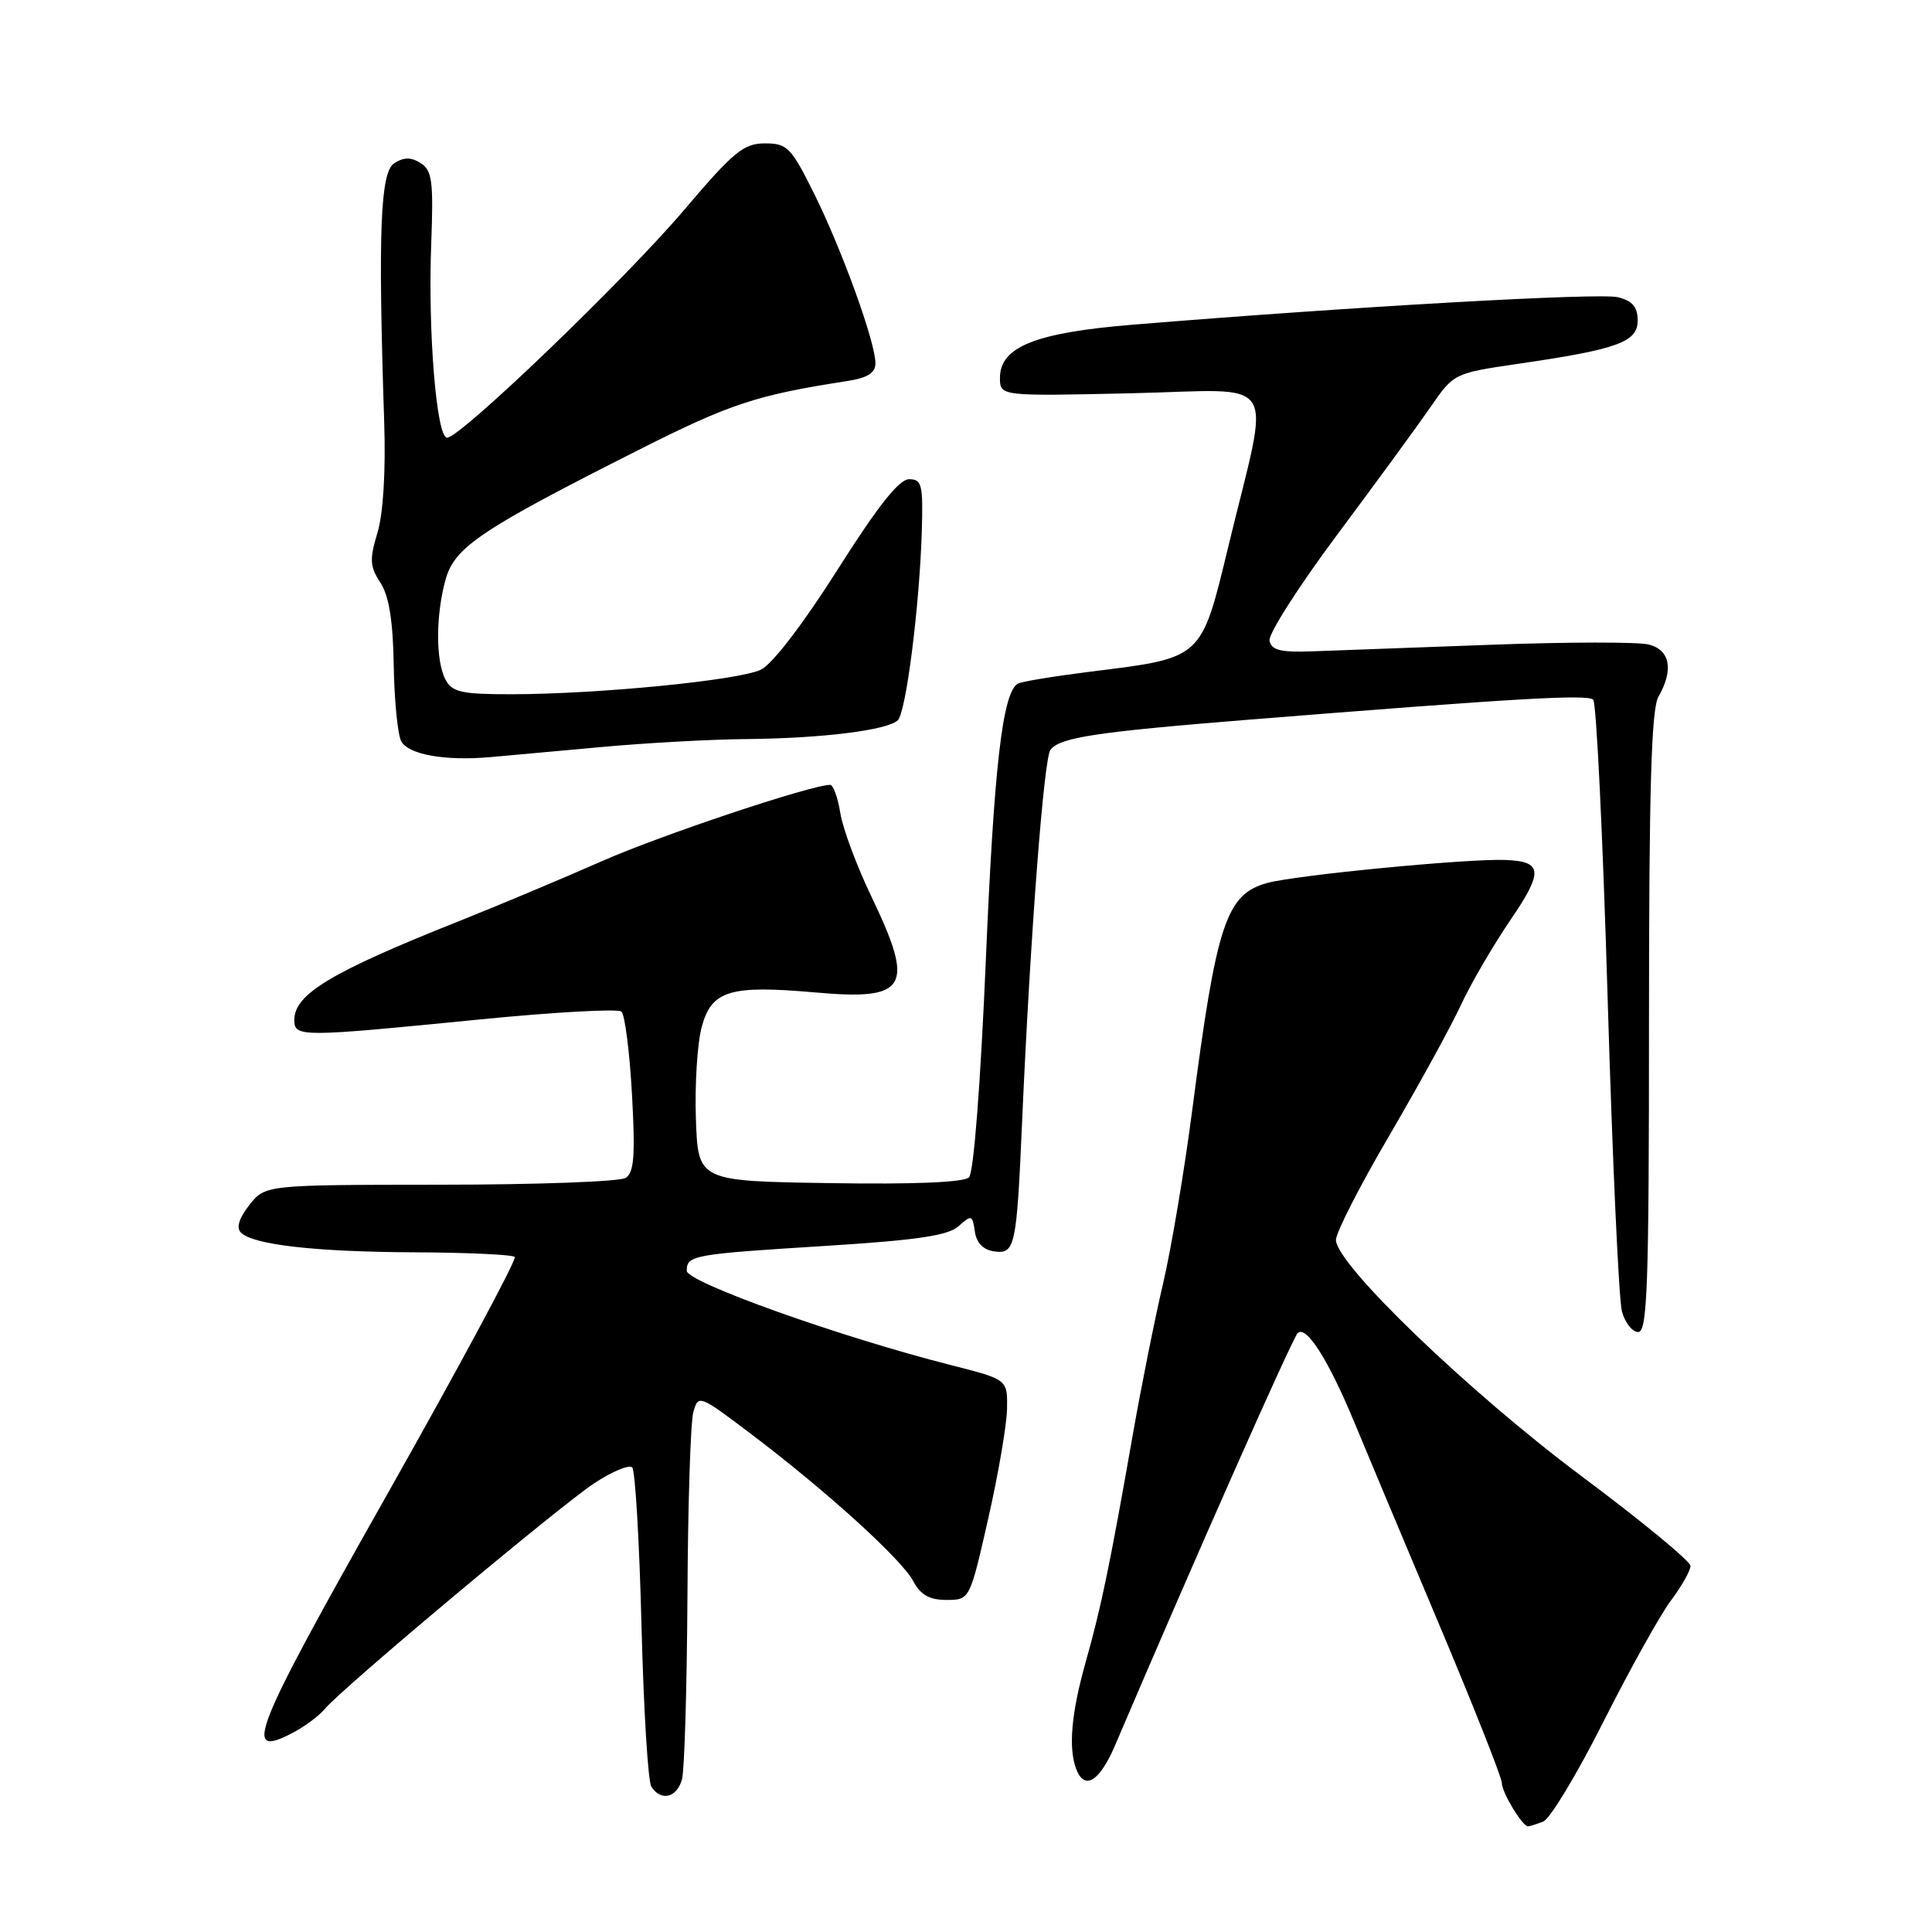 <?xml version="1.0" encoding="UTF-8" standalone="no"?>
<!DOCTYPE svg PUBLIC "-//W3C//DTD SVG 1.1//EN" "http://www.w3.org/Graphics/SVG/1.1/DTD/svg11.dtd" >
<svg xmlns="http://www.w3.org/2000/svg" xmlns:xlink="http://www.w3.org/1999/xlink" version="1.1" viewBox="0 0 256 256">
 <g >
 <path fill="currentColor"
d=" M 204.48 241.37 C 205.38 241.02 208.98 235.06 212.47 228.12 C 215.97 221.18 220.00 213.95 221.42 212.06 C 222.84 210.16 224.00 208.11 224.00 207.49 C 224.00 206.88 217.50 201.52 209.55 195.59 C 194.63 184.45 176.99 167.48 177.02 164.29 C 177.03 163.31 180.20 157.10 184.07 150.50 C 187.93 143.90 192.19 136.15 193.53 133.27 C 194.86 130.39 197.83 125.30 200.11 121.95 C 204.53 115.47 204.43 114.14 199.48 113.95 C 194.50 113.75 171.74 115.95 167.91 117.00 C 162.47 118.49 161.19 122.37 157.99 147.00 C 156.96 154.97 155.22 165.32 154.13 170.00 C 153.03 174.68 151.23 183.68 150.12 190.00 C 147.07 207.38 145.93 212.87 143.88 220.16 C 141.95 226.98 141.54 231.63 142.61 234.42 C 143.71 237.29 145.70 236.07 147.76 231.25 C 158.47 206.15 171.22 177.38 171.95 176.65 C 173.07 175.53 176.05 180.23 179.47 188.50 C 180.83 191.80 185.79 203.60 190.47 214.72 C 195.16 225.84 199.00 235.53 199.00 236.25 C 199.00 237.50 201.72 242.00 202.47 242.00 C 202.67 242.00 203.57 241.72 204.48 241.37 Z  M 90.37 235.75 C 90.70 234.51 91.02 223.60 91.09 211.50 C 91.15 199.40 91.50 188.43 91.87 187.11 C 92.53 184.76 92.64 184.81 99.52 190.01 C 109.52 197.58 119.43 206.57 121.00 209.49 C 121.98 211.34 123.15 212.00 125.42 212.00 C 128.50 211.99 128.50 211.99 130.94 201.25 C 132.28 195.34 133.41 188.77 133.44 186.64 C 133.50 182.79 133.50 182.79 126.00 180.88 C 111.35 177.17 91.00 169.90 91.00 168.39 C 91.00 166.33 91.74 166.19 109.37 165.09 C 121.61 164.32 125.65 163.72 127.04 162.46 C 128.72 160.94 128.86 160.99 129.17 163.17 C 129.38 164.68 130.28 165.61 131.71 165.81 C 134.51 166.21 134.71 165.27 135.44 148.50 C 136.52 123.99 138.31 100.50 139.19 99.35 C 140.45 97.72 145.18 97.00 165.00 95.40 C 201.07 92.51 210.37 91.97 211.11 92.72 C 211.53 93.15 212.39 110.94 213.02 132.25 C 213.65 153.55 214.50 172.23 214.91 173.75 C 215.31 175.26 216.29 176.50 217.07 176.50 C 218.29 176.50 218.50 170.36 218.50 135.50 C 218.50 104.53 218.81 93.97 219.75 92.32 C 221.80 88.74 221.30 86.11 218.45 85.40 C 217.05 85.05 207.71 85.06 197.70 85.43 C 187.69 85.79 177.03 86.19 174.02 86.30 C 169.68 86.46 168.47 86.17 168.22 84.89 C 168.05 84.01 172.09 77.68 177.20 70.83 C 182.32 63.97 187.88 56.36 189.57 53.91 C 192.62 49.48 192.69 49.45 201.07 48.22 C 214.35 46.29 217.00 45.33 217.00 42.47 C 217.00 40.68 216.31 39.86 214.36 39.38 C 211.97 38.78 179.20 40.63 150.14 43.02 C 137.22 44.07 132.50 45.96 132.50 50.06 C 132.50 52.50 132.50 52.50 149.89 52.11 C 169.91 51.66 168.36 49.22 162.77 72.37 C 159.13 87.41 159.43 87.15 144.47 89.00 C 139.62 89.61 135.29 90.32 134.85 90.59 C 132.84 91.84 131.72 101.49 130.63 127.18 C 129.93 143.62 129.02 155.38 128.40 156.00 C 127.73 156.67 121.13 156.95 109.93 156.77 C 92.50 156.50 92.50 156.50 92.21 148.26 C 92.05 143.72 92.40 138.24 92.98 136.08 C 94.28 131.23 96.70 130.50 108.10 131.51 C 120.26 132.59 121.26 130.87 115.48 118.83 C 113.54 114.80 111.68 109.81 111.35 107.75 C 111.02 105.69 110.41 104.00 110.00 104.00 C 107.49 104.00 87.48 110.69 79.73 114.12 C 74.65 116.36 66.09 119.96 60.69 122.11 C 43.84 128.82 39.00 131.74 39.00 135.15 C 39.00 137.45 39.78 137.44 63.50 135.09 C 73.40 134.11 81.88 133.64 82.34 134.04 C 82.80 134.45 83.43 139.37 83.74 144.99 C 84.19 153.11 84.02 155.38 82.90 156.08 C 82.13 156.57 71.07 156.98 58.32 156.98 C 35.15 157.00 35.15 157.00 33.04 159.67 C 31.67 161.42 31.28 162.68 31.92 163.32 C 33.55 164.95 41.79 165.88 55.08 165.94 C 62.00 165.97 67.91 166.25 68.21 166.55 C 68.51 166.85 60.88 181.05 51.25 198.11 C 33.42 229.68 32.07 233.09 38.71 229.65 C 40.32 228.82 42.28 227.36 43.06 226.42 C 45.34 223.68 74.09 199.60 78.77 196.52 C 81.12 194.97 83.37 194.04 83.77 194.44 C 84.17 194.84 84.72 204.24 85.00 215.33 C 85.28 226.42 85.86 236.06 86.31 236.75 C 87.59 238.73 89.71 238.21 90.37 235.75 Z  M 79.42 99.01 C 85.43 98.45 94.21 97.97 98.92 97.93 C 108.90 97.84 117.65 96.75 118.97 95.43 C 120.06 94.33 121.83 80.39 122.14 70.50 C 122.33 64.22 122.16 63.50 120.46 63.50 C 119.13 63.50 116.31 67.07 110.97 75.50 C 106.46 82.62 102.34 88.00 100.84 88.73 C 97.95 90.14 79.27 91.98 67.79 91.99 C 61.18 92.00 59.92 91.72 59.04 90.07 C 57.72 87.60 57.72 81.56 59.04 76.80 C 60.23 72.50 63.67 70.19 84.64 59.61 C 96.74 53.50 100.23 52.35 112.25 50.49 C 114.96 50.07 116.00 49.42 116.00 48.13 C 116.00 45.36 111.61 33.21 107.92 25.75 C 104.82 19.51 104.33 19.00 101.35 19.00 C 98.54 19.00 97.20 20.10 90.66 27.81 C 82.83 37.03 61.01 58.00 59.24 58.00 C 57.84 58.00 56.69 43.95 57.14 32.27 C 57.45 24.03 57.26 22.58 55.75 21.62 C 54.47 20.81 53.53 20.81 52.25 21.62 C 50.39 22.79 50.08 30.62 50.91 56.00 C 51.12 62.49 50.78 68.07 50.01 70.61 C 48.95 74.13 49.00 75.07 50.40 77.20 C 51.54 78.95 52.07 82.20 52.17 88.10 C 52.24 92.72 52.69 97.26 53.15 98.19 C 54.06 99.98 58.94 100.86 65.00 100.32 C 66.92 100.15 73.42 99.56 79.42 99.01 Z "/>
</g>
</svg>